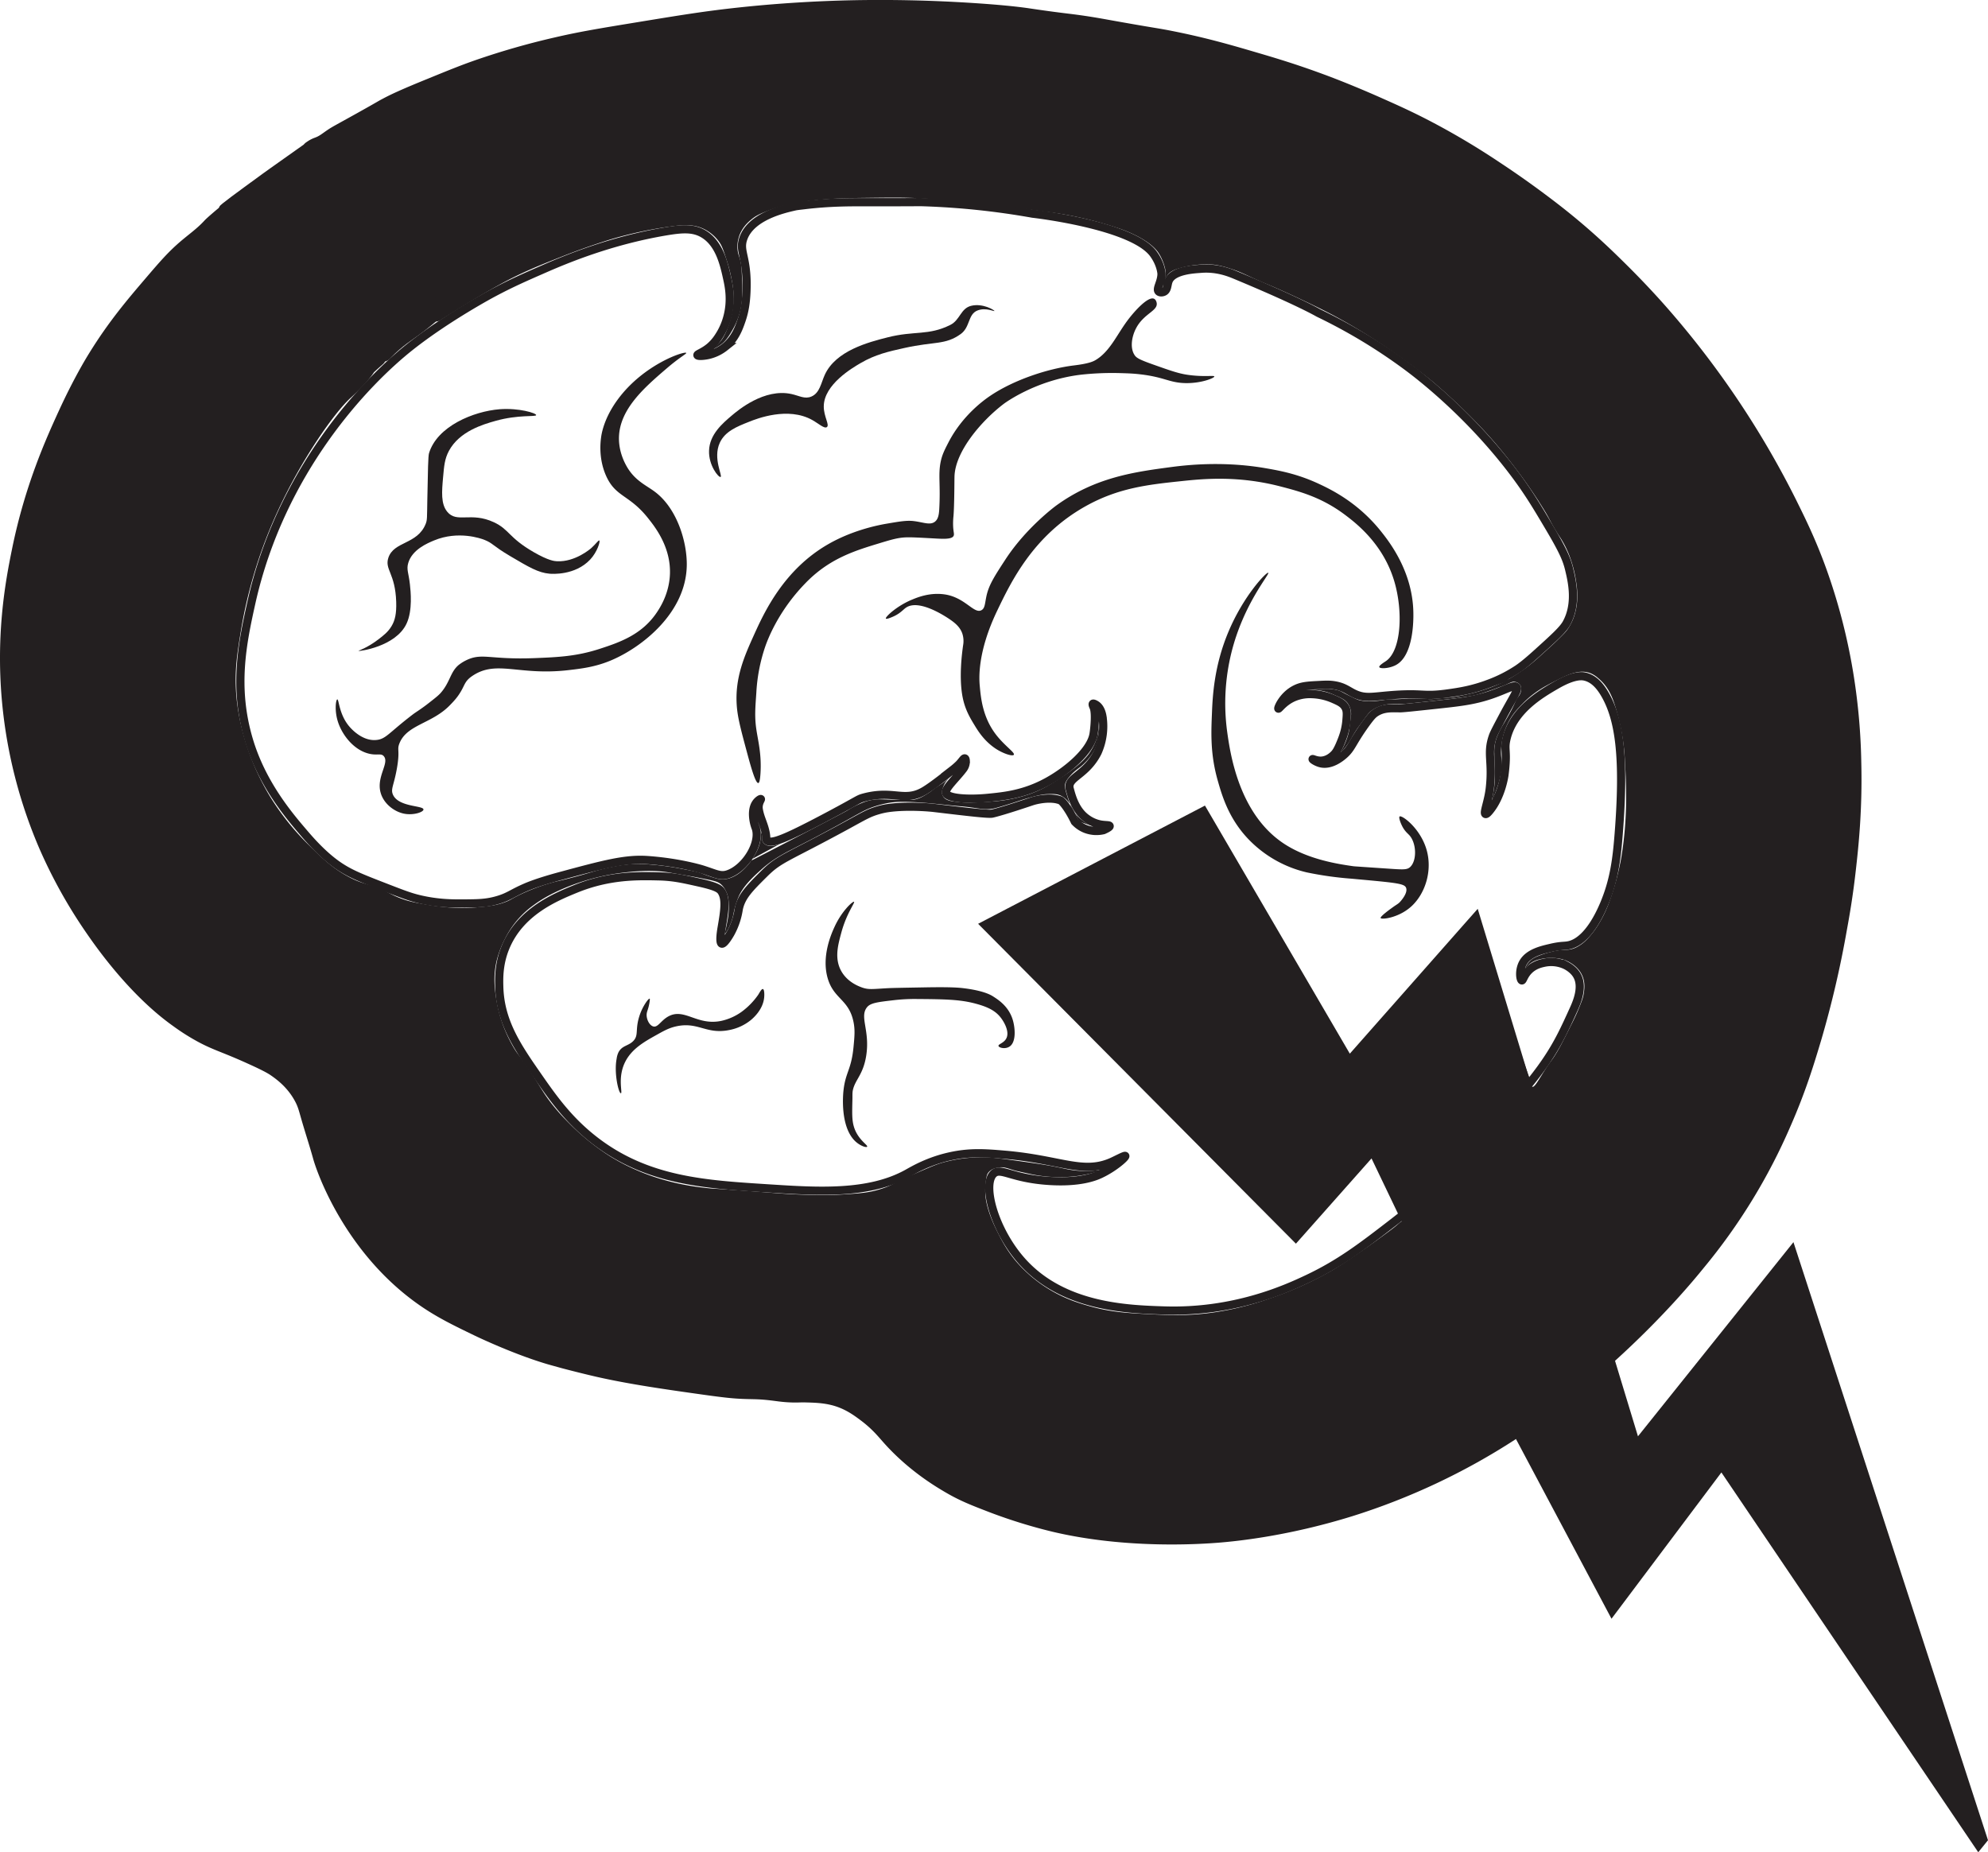 <svg id="Layer_1" data-name="Layer 1" xmlns="http://www.w3.org/2000/svg" xmlns:xlink="http://www.w3.org/1999/xlink" viewBox="0 0 1980.36 1845.16"><defs><style>.cls-1{fill:none;}.cls-2{clip-path:url(#clip-path);}.cls-3,.cls-4{fill:#231f20;}.cls-3{fill-opacity:0;stroke:#231f20;stroke-miterlimit:10;stroke-width:8.17px;}</style><clipPath id="clip-path" transform="translate(-13.52 -12.62)"><rect class="cls-1" x="-31.45" y="-94.22" width="2059.19" height="2059.19"/></clipPath></defs><title>Q_Black with Transparent Background_Digital</title><g class="cls-2"><path class="cls-3" d="M422.08,358.06C377,393.8,293.13,481.8,263.89,613.1c-9,40.48-18,84.25-2.48,136.52,13.4,45.23,41.85,77.6,56.21,94.38,18.59,21.75,31.55,30.35,38.16,34.32,10.29,6.19,21.32,10.45,43.38,19,15.51,6,23.27,9,32.69,11.17,18.06,4.19,32.42,4.2,43,4.14,14.66-.09,23.38-.13,34.75-3.52,10.94-3.25,13.47-6.36,27.3-12.41,2.8-1.22,12.4-5.35,34.75-11.38,43.17-11.65,64.76-17.48,86.87-15.92,32.13,2.25,54.61,9.32,54.61,9.32,13.23,4.17,17.72,7.17,24.88,5,17.61-5.48,33.34-30.63,28.41-45.93a40.06,40.06,0,0,1-2.78-14.26c.06-5.15,1.28-9.14,3.84-12.1,1.63-1.87,3.64-3.12,4-2.79s-1.75,2.81-2.2,6.77a13.75,13.75,0,0,0,.21,4.15c1.47,8.36,5.32,14.41,6.86,23.36.92,5.38,0,5.68.93,6.77,4,4.49,18.68-1.79,55.64-21.2,37.2-19.62,34.64-19.62,41.12-21.4,29.39-7.9,40.28,5,60-6.54,8.53-5,25.31-18.44,28.55-21.11a69.84,69.84,0,0,0,6.65-5.86c3-3.31,4.39-5.83,5.43-5.46s1,3.12.79,4.81a12.42,12.42,0,0,1-2.32,5.58c-7.21,9.59-18.33,19.39-17.36,23.88,1.23,5.68,22.73,7,42.86,4.91,15.63-1.56,35.51-3.55,58.26-16.07,19.58-10.76,42.94-30.23,45.93-47.16.66-3.7,2.73-21.16,0-27.09-.2-.44-1.31-2.71-.62-3.31s3.25,1.06,3.52,1.25c4.25,2.91,5.55,8.72,6,11.37a63.62,63.62,0,0,1-4.76,35.81c-11.37,22.55-29.43,24.58-28.12,35.16a13.4,13.4,0,0,0,.41,1.63c2,7.5,5.76,21.48,17.29,29.4a33.58,33.58,0,0,0,12.78,5.59c5.13,1,9.3.44,9.58,1.6.15.59-.78,1.72-6.09,4.1a30.15,30.15,0,0,1-18.27-1.31,29.28,29.28,0,0,1-10.39-7.19c-6-12.51-12.36-20.46-14.49-21.22a31.27,31.27,0,0,0-3.14-.91,25.89,25.89,0,0,0-2.77-.49c-11-1.33-22,2.35-22,2.35-3.47,1.17-28.92,9.77-39.74,12.28-3.56.84-22.17-1.35-59.24-5.76,0,0-24.79-2.66-45.06.34a68.88,68.88,0,0,0-9.54,2.14c-9.19,2.67-13.45,5.31-31,14.92-60.26,32.83-66.83,32.83-81.91,47.76s-23.41,23.21-25.87,36a71.65,71.65,0,0,1-8.07,23.78c-.73,1.29-6.41,11.25-8.89,10.35-.44-.16-2.59-1.13,0-16.14,2.77-16.16,4.59-27.86,0-35.37-1.9-3.09-5.16-5.45-22.35-9.3-17.49-3.91-26.24-5.88-41-6.21-20.2-.45-48.75-1.09-81.91,12.41-20.66,8.43-55.52,22.88-70.13,58.34-6.65,16.14-6.43,30.32-6.2,39.09.88,34.64,17.73,59.54,37.72,88.27,15.17,21.82,30.69,44.13,56.6,64.38,53,41.43,111.87,44.37,174.37,48.41,48.65,3.14,99.23,6.41,137.77-14.93,6.16-3.41,21.38-12.62,44.06-17.38,19.19-4,33.83-2.92,53.36-1.23,55.26,4.75,77.6,19.8,106.32,7,5-2.24,12.94-6.64,13.45-5.79.71,1.15-11.06,11.72-25,18.21-4.83,2.24-20,8.68-51.29,6.62-37-2.43-47.43-13.54-54.61-7.45-12.09,10.24,0,56.57,28.55,88.13,40.9,45.18,104.46,47.2,140.87,48.38,70.1,2.32,122.37-21.71,143.4-31.68,32.25-15.29,54.37-32.34,85.56-56.43,40.06-30.91,63.39-56.1,74.18-68.34,6.39-7.23,12.06-14.08,17-20.4,61.75-65.31,70.53-84.7,88.12-123.48,3.53-7.8,9.49-22.54,3.1-33.51-3.49-6-9.68-9.21-11.17-10a33.42,33.42,0,0,0-21.72-2.48c-2.81.6-9.41,2-14.83,7.34-5.15,5.09-6,10.48-7.18,10.19-1.62-.38-3.19-10.38,1.54-18.16,5.88-9.67,19.52-12.42,27.31-14.27,11.8-2.79,14.19-1.34,19.9-3.1,4.91-1.52,19-7.21,32.89-39.72C1621.34,890,1624,868.9,1626,843.3c6-76.32.52-113.42-13-137.76-5.1-9.16-11.33-16.56-20.27-18.82-3-.76-10.82-2.07-28.76,8.27-16.06,9.28-43,25.12-49.75,53.63-2.72,11.52,1.15,11.23-2,35.82,0,0-2.84,22-15.35,36.52-1.12,1.31-2.67,2.93-3.59,2.54-2.23-1,2.9-12.54,4.34-25.87,3-27-3.13-34.14,3-51.64,1.1-3.16,4.09-8.75,10-19.9,10.69-20.08,15.76-26.43,13.65-29-2.34-2.8-10.47,2.61-26,7.86-17.06,5.74-31,7.23-54.21,9.73-22,2.36-33,3.53-35.81,3.51-8.31-.07-16.21-.77-24,4.14-2.8,1.77-4.83,3.79-10.29,11.32-14,19.4-13.68,24.13-21.88,31.19-2.66,2.3-12.45,10.41-22.65,8.22-4.46-1-8.53-3.79-8.36-4.22s3.88,1.82,8.84,1.53c7.36-.45,12.44-6.07,13.34-7.14,1.06-1.26,2.52-3.23,5-9,2.54-6,5.66-13.49,6.51-23.87.53-6.38.76-9.63-1.1-13-2.2-4-5.8-5.7-11.58-8.26a58.18,58.18,0,0,0-21.52-5,41.28,41.28,0,0,0-16.55,2.49c-11.31,4.27-16.35,12.51-17.06,11.94s4.79-13.43,17.06-19.46c6-3,11.59-3.46,22.34-4,7.53-.41,11.73-.64,17.06.32,10,1.76,13.71,6,20.79,8.95,9.38,4,16.17,2.43,32.49,1,35.46-3,32.88,1.72,59.36-2,10.55-1.47,23.88-3.42,40.34-9.63a140.76,140.76,0,0,0,28.85-14.57c2.65-1.78,7.71-5.34,18.62-15.2,17.74-16,26.61-24.06,30.1-30.41,10.75-19.57,5.56-41.61,2.78-53.37-2.32-9.88-5.88-18.4-19.23-41-13.54-22.89-22-37.08-36.93-56.78-45.19-59.55-95.78-97.59-105.18-104.57a543.52,543.52,0,0,0-88.41-53.36s-19-11.28-82.86-37.86c-6-2.51-18.52-7.55-34.44-6.21-5.14.44-27.54,1.09-32,12.11-1.5,3.75-1,8.89-4.61,10.72-1.56.79-4,1-5.32-.17-2.75-2.59,2.8-9.36,2.8-17.68,0,0-.37-9.37-8.06-19.9-21.16-28.85-120.38-40-120.38-40a763.24,763.24,0,0,0-107.8-11.4c-7.44-.25-.77.08-59.28,0-15.91,0-35.38-.08-60.77,3-4.65.56-7,.76-9.21,1.26-11.32,2.6-42.89,9.85-50.88,31.34-5.15,13.87,4.46,18.39,2.9,53.89-.46,10.35-1.69,19-4.9,28.28-2.7,7.85-6.5,18.42-16.55,26.48a41.2,41.2,0,0,1-16.82,8c-4.72,1-10.23,1.26-10.55.11s5.68-2.73,12.28-8.22a45.53,45.53,0,0,0,8.68-10,65.73,65.73,0,0,0,9.21-21c4-16,1.14-29.64-.43-36.81-3.16-14.41-7.7-35.08-23.58-44.68-10.35-6.24-21.63-5.35-38.48-2.48-54.35,9.27-98,27.43-120.38,37.23-19.55,8.55-32.74,14.33-50.89,24C504.6,304.48,459.06,328.77,422.08,358.06Z" transform="translate(-13.52 -12.62)"/><path class="cls-4" d="M547.63,426.11c-.11,2-17.47-.7-40.53,5.79-12.55,3.52-35.82,10.36-46.34,29.78-4.32,8-4.88,15.44-5.79,25.65-1.36,15.08-2.43,27.24,4.14,35.17,9.58,11.57,23.49-.3,46.33,10.34,15.57,7.25,14.63,15.33,39.72,29.79,14.58,8.4,20.62,9,23.16,9.1,18.29.9,33.72-12.67,34.33-13.24,4.52-4.06,7.07-8,7.86-7.44,1.21.76-2.07,11.56-9.09,19-15.06,16-38.08,14.29-40.55,14.07-11.18-1-20.41-6.48-38.89-17.38s-17.1-12.94-26.47-16.56c-2.7-1-25.4-9.28-49.65.84-6.53,2.73-21.64,9-25.64,22.33-2,6.7.38,9.88,1.65,21.52.72,6.61,2.8,25.7-3.31,38.88-10.75,23.22-47.75,27.86-48,27.31-.13-.29,8.49-2.85,19.44-11.17,5.36-4.07,10.12-7.69,13.64-13.65,3.36-5.65,4.93-12.29,4.56-24-.9-28.53-11.6-32.21-7.85-43.85,5.38-16.78,28.95-13.16,37.23-33.92,1.57-4,1.29-5.51,1.64-24.82.54-28.42.79-42.62,1.66-45.51,8.08-26.86,44.29-41.78,70.33-43.85C530.57,418.83,547.75,424.18,547.63,426.11Z" transform="translate(-13.52 -12.62)"/><path class="cls-4" d="M349.5,709.34c1.7-.27,1.71,15.1,12.13,27.15,1.53,1.77,12.11,14,25.7,13.35,10.53-.51,12.35-6.37,37.5-25.57,2.74-2.1,8.25-5.37,15.35-10.95,6.66-5.19,9.95-7.78,12.26-10.34,9.51-10.79,9.52-20.79,17.91-27.86a41.24,41.24,0,0,1,6.21-4.07c17-8.88,23.3-1,69.73-2.84,23.18-.92,41.63-1.78,64.33-9.14,20-6.49,42.37-14.11,57.29-36.5,3.34-5,12.48-19.11,13-38.8.66-26.53-14.82-46.14-21.63-54.72-18.9-24-32.63-21-42.15-42.78-7.39-16.85-5.47-33.07-4.87-37.65.53-4.1,2.88-19.38,16.76-38.21,26-35.21,66.9-48.41,68.11-46.2.44.83-6.46,4.24-19.47,15.4-21.66,18.6-47.11,40.45-47.56,69-.23,14.17,5.77,25.15,7.56,28.34,8.14,14.49,19.49,19,28.11,25.48,22.35,16.66,32.24,50.24,31.89,73.38-.7,47.35-44.77,81.75-75.49,94.68-15.7,6.6-29.3,8.17-42.34,9.69-49.52,5.77-71.53-10.5-95.67,5.7-7.67,5.15-7.45,8.79-11.75,15.92-2.69,4.46-5.23,7.8-11.32,13.93-17.75,17.84-42.39,18.9-49.67,37.41-2.71,6.86.8,6.21-2.59,25.33-3,16.7-6.2,20-4,25.44,5.28,12.93,30.6,10.94,30.53,15.1,0,2.55-9.54,5.87-18.65,4.29-10.22-1.79-21-9.95-24.05-21.11-4.41-15.92,9.06-29.52,3.18-36.27-2.71-3.11-6-.71-13.69-2.27-15.37-3.14-27.17-17.83-31.72-31.18C346.47,721,348.08,709.56,349.5,709.34Z" transform="translate(-13.52 -12.62)"/><path class="cls-4" d="M664.1,1035.07c-3.91-1.2-7-7.68-6.35-12.77.36-2.78,1.78-4.8,2.79-11.17.54-3.37.27-3.62.13-3.67-1.09-.48-6.61,7.09-9.61,15.52-5.39,15.16-.85,20.53-6.61,26.57-5,5.18-11.3,4.38-14.93,11.55a21.47,21.47,0,0,0-1.74,6.24c-2.79,14.46,2.05,34.58,4.24,34.33,2-.21-3.76-16,4.63-31.9,6.63-12.62,19.13-19.61,30.09-25.75,8.37-4.69,13.2-7.4,20.48-9,21.72-4.77,29.66,8.14,52.26,3.78a48.48,48.48,0,0,0,21.89-9.94c2.4-2,12.15-10.31,13.37-22.44.32-3.14.23-8.17-1.25-8.55-1.26-.32-3,2.94-4.68,5.71a72.16,72.16,0,0,1-16.45,16.91,55.1,55.1,0,0,1-19.9,9c-24.16,5.3-36.68-12.71-52.5-4.7C671.91,1028.84,669,1036.61,664.1,1035.07Z" transform="translate(-13.52 -12.62)"/><path class="cls-4" d="M851.7,941.37c5.18-19,13.61-29.43,12.59-30.4S852,920.09,844.72,936.2c-2.82,6.19-13.16,28.95-6.64,51.1,6.1,20.75,21.1,20.73,25.68,43.43,1.62,8,1,14.42,0,24.87-2.17,22.81-8,25-10,43.44-.39,3.56-3.54,35.64,11.53,50.26,5,4.86,11.37,6.81,12.06,5.59.93-1.63-9.38-7-13.22-19.9-2-6.64-1.78-13.75-1.46-27.26.09-3.47-.14-6.33.41-9,2.19-10.47,10.15-15.32,13.22-33.83,4.27-25.71-7-39.29,1-49,3.45-4.21,10.87-5.08,25.69-6.82a178.18,178.18,0,0,1,22-1.3c29.42.21,44.45.39,60.11,4.56,13.32,3.54,21.13,7.67,26.56,15.72,1.13,1.66,7.27,10.78,4.82,17.8-2,5.76-8.67,6.71-8.31,8.67s7.52,3.75,11.88,0c5.75-5,4.68-17.9,2.44-25.63-4-13.75-14.59-20.38-19.56-23.59-2.24-1.45-9.42-5.82-29.71-8.28-4.42-.53-11.94-1.28-37.75-.83-22.21.39-33.32.59-37.73.83-15.24.85-19.06,1.68-25.87-.83-3.59-1.35-17.09-6.32-22.39-20.73C845.52,964.26,848.51,953.09,851.7,941.37Z" transform="translate(-13.52 -12.62)"/><path class="cls-4" d="M731.32,487.75c2.31-.83-7.85-18.32-.84-33.91,5.2-11.54,17.17-16.28,29.38-21.11,7.46-3,38.67-15.29,62.88-1.66,6.47,3.64,11.94,8.87,14.48,7,2.92-2.15-3.11-10.43-3.1-20.49,0-21.89,28.6-38.54,36.62-43.23,14.86-8.67,27.91-11.57,43.77-15.09,30-6.68,40.53-2.78,56-13.86,9.72-7,7-19.9,17-23.59,8.14-3.05,16.45,1.3,16.63.64.2-.81-11.65-8.08-23.26-5.17-10.45,2.6-11,14.19-20.67,19-21.89,10.94-35.53,5.56-62.47,12.4-18.7,4.75-51.52,13.11-62.57,37.24-3.76,8.19-5,18.14-13.35,21.72-6.6,2.82-11.94-.74-19.85-2.49-27.13-6-53.5,16.33-59.37,21.32-9.19,7.78-22.32,18.9-22.76,35.16C719.35,476.25,729.32,488.48,731.32,487.75Z" transform="translate(-13.52 -12.62)"/><path class="cls-4" d="M1163.22,310.27c2,1,2.5,3.79,2.56,4.23,1.22,7.83-12.62,10.34-20.36,24.76-4.44,8.27-6.3,19.37-2.06,26.45a11.33,11.33,0,0,0,1,1.49c2,2.37,5.83,4.26,17.6,8.44,16.91,6,25.31,9,34.53,10.34,16.27,2.37,26.53.34,26.7,1.65.19,1.53-13.12,7-29,6.62s-20.6-5.87-44.27-8.68c-7.44-.89-12.93-1.05-19.45-1.24a282.91,282.91,0,0,0-41,1.65c-45.49,5.72-76.12,29-76.12,29-22.24,16.92-48.23,47.35-49,72.19-.13,4.4-.11,28.48-1,39.51A67.4,67.4,0,0,0,963,537c.3,6.07,1.35,7.7.41,9.52-1.76,3.39-10,3-19,2.48-15-.82-22.54-1.23-27.86-1.09-8.22.21-14.79,2.16-27.58,6.05-23.76,7.21-47.23,14.65-69.51,36-1.56,1.49-2.61,2.57-3.71,3.71-27.52,28.31-37.91,57.17-40.07,63.45A170.68,170.68,0,0,0,766.93,703c-1,14.53-1.82,23.52,0,36,1.7,11.68,5.38,24.87,4.14,44.27-.45,6.78-1.16,9.23-2.18,9.38-2.84.41-7.76-17.61-10.73-28.57-6.51-24.17-9.79-36.27-10.68-48.25-2.11-28.07,7.75-49.91,17.13-70.71,9.95-21.95,29.57-65.23,74.62-90.78,22-12.5,45-17.85,56.71-19.9,14-2.4,21-3.61,28.2-2.69,9.35,1.19,15.86,4.25,20.63.63,3.15-2.42,4.05-6.46,4.39-12.41,1.38-24.27-1.19-34.42,1.39-47.16,1.44-7.13,3.81-11.74,7.66-19.24,13.87-27,35.58-42.49,41.57-46.54,23.83-16.12,57.93-27.29,83.77-30.41,13.57-1.64,18.72-3.67,21.56-5.46a44,44,0,0,0,4.3-3c11.48-9.25,17.73-23.59,27.59-36.72C1144,322.16,1157.38,307.41,1163.22,310.27Z" transform="translate(-13.52 -12.62)"/><path class="cls-4" d="M896,628.82c.56,1,6.38-1.59,7.1-1.91,7-3.06,9.95-6.85,12.75-8.84,13.74-9.72,42.72,10.74,45.1,12.41,5,3.54,9.19,7.49,11.18,13.24a23.94,23.94,0,0,1,.82,11.58c-1,7-4.7,33.83,0,54.19,2.56,11.08,7.32,18.91,11.16,25.24s9.44,15.33,19.9,22.75c7.9,5.63,18.21,8.95,19.45,7,1.38-2.11-9.5-9.12-18.13-20.52-12.94-17.12-14.71-36-15.79-47.76-.61-6.58-2.87-33.09,17.37-75.29,13.74-28.66,35.81-74.68,87.71-103.83,33-18.55,62.79-21.7,96.38-25.24,21.4-2.26,55.9-5.58,98.06,5.37,18.52,4.83,40.71,10.59,64.12,28.14,11.52,8.64,38.21,29.26,49.23,66.19,8.89,29.85,7.16,68.92-8.21,79.59-1.81,1.25-7.27,4.52-6.69,6.05.65,1.72,9,1.55,15.72-1.65,19-9,18.32-47.27,18.21-52.95-.76-40.33-23.44-69.64-32.27-80.68-23.16-29.06-50.43-42-62.47-47.57-20.61-9.51-37.64-12.73-52.54-15.3-14.51-2.51-48.18-7.19-93.08-1.25-37,4.91-76.26,10.09-115.4,38.47-1.29.94-30.28,22.42-50.74,53.93-10.95,16.79-16.37,25.2-18.77,36.26-1.58,7.34-1.39,12.14-5,14.06-7.39,4-16.23-12.7-36.42-15.72-14.71-2.19-27,2.84-32.27,5C907.11,616,895.07,627.32,896,628.82Z" transform="translate(-13.52 -12.62)"/><path class="cls-4" d="M1276.91,583.2c1.75,1.25-24.69,31-36.72,79.59a210.6,210.6,0,0,0-4.21,78.8c3,21.5,11.53,81.58,56.3,111.29,24.51,16.28,55.72,20.7,69.65,22.68.5.07,10.65.76,30.93,2.13,18.17,1.22,22.25,1.76,25.63-1.59,6.66-6.65,6-23.59-.94-31.34-1.71-1.91-4.22-3.74-6.65-8.07-2.19-3.92-4.33-9.87-3.13-10.73,2.28-1.64,21,12,27,33.73,5.57,20.18-1.19,42.13-14.34,54.92-12.66,12.31-30.72,14.35-31.57,12.54-.66-1.45,8.27-8,11.55-10.35,4.67-3.41,5.68-3.54,7.76-5.76.73-.8,7.89-8.61,6.09-13.84-1.44-4.13-7.88-5-44.71-8.37-9.06-.82-8.32-.79-10.27-.93a342.37,342.37,0,0,1-44-6.23,117.6,117.6,0,0,1-59-34c-19.17-20.53-25.57-43-29.72-57.56-7.61-26.75-6.5-48.19-5.74-67.25.69-16.92,2.17-47.33,16.64-81.39C1252.6,605.57,1275.32,582.08,1276.91,583.2Z" transform="translate(-13.52 -12.62)"/><polygon class="cls-4" points="974.35 920.26 1290.94 1238.91 1366.25 1153.98 1409.39 1244.01 1605.31 1612.54 1714.78 1466.8 1970.65 1845.15 1980.36 1833.18 1786.56 1237.39 1631.67 1430.81 1472.03 905.33 1344.63 1049.63 1200.32 802.49 974.35 920.26"/></g><path class="cls-4" d="M235.05,217.87c6.83-1.25,14,8.95,15.74,11.29,15.55,21.45,59.78,62.24,81.84,82.57,36.32,33.5,68.74,46.76,64.66,60.35-.85,2.83-2.54,3.17-11.29,11.44,0,0-5.17,9-23.63,25.86-15.7,14.38-47.94,59.9-71.75,111.43a466.06,466.06,0,0,0-37,119.45c-3.79,23.31-6.44,39.52-4.9,62.4.66,10,4.41,55.38,34.32,104.29a255.13,255.13,0,0,0,37.88,47.25c13.47,13.3,24.95,24.63,43.67,33.83,11.78,5.81,20.37,5.77,35.66,13.81a97.53,97.53,0,0,0,18.27,7.73,119.7,119.7,0,0,0,14.86,3.27A251.15,251.15,0,0,0,460,916.55a185.47,185.47,0,0,0,33-.45c8.55-.91,15-1.65,23.17-4.6,6.67-2.41,6.12-3.27,16.5-8.17a203.64,203.64,0,0,1,30.6-11.44c5.08-1.44,5-1.19,13.93-3.42,24.62-6.1,29.3-9,47.25-12.48A128,128,0,0,1,646,873.31a139.18,139.18,0,0,1,16.2.6,268.25,268.25,0,0,1,30.9,4.31c10.57,2,15.86,3,19.46,4.46a120.53,120.53,0,0,0,13.07,4.6,25.45,25.45,0,0,0,8,1.33,24.23,24.23,0,0,0,8.48-1.78c8.09-3.15,13.84-9.6,16.48-12.62,0,0,10.29-11.78,12.32-24,.26-1.55.41-3.14.41-3.14s.17-1.85.19-3.58c.07-4.63-2.42-11.33-2.51-11.3s.34,1.24,1,3.72c2.08,7.37,2.57,7.41,2.83,9.94.3,3-.31,3.81.59,5.5a7.82,7.82,0,0,0,3.86,3.27c5.84,2.55,14.34-2,15.6-2.68,8.71-4.65-122.84,66.3,35.21-16.34,18.72-9.78,28.11-14.7,29.72-15.72a77.53,77.53,0,0,1,10.4-5.67c4.33-1.94,9.5-4.23,16.34-5.06,3.43-.42,7-.28,14.26,0,.77,0,4.58.19,9.81.3h.06c2.75.06,10.49.17,13.31,0,6.53-.4,11.83-3.83,16.92-7.13,3.82-2.47,4-3.29,9.51-6.84a68.85,68.85,0,0,0,7.25-5c2.51-2,4.58-4,4.64-4a28.24,28.24,0,0,0-4.91,5.5,23.38,23.38,0,0,0-3.12,7.28,9.06,9.06,0,0,0-.45,3.27,8.36,8.36,0,0,0,1.93,4.45c2.42,3,7,3.85,13.23,4.46a109.89,109.89,0,0,0,13.81.75c19.58-.85,29.37-1.28,41.9-4a135.73,135.73,0,0,0,14.56-3.87c14.48-4.81,24-11,35.66-18.72,3.6-2.38,18-12,25.26-22a63.68,63.68,0,0,0,3.76-6,50.13,50.13,0,0,0,5.15-13.69c1.4-7,.75-12.48.59-12.48s3.33,16.85-5.34,30.9a60.73,60.73,0,0,1-12.19,13.93c-3.2,2.56-6.74,4.73-10.94,9.66-3.66,4.23-4.44,6.56-4.76,8.17-.25,1.28-.37,3,1.78,10.1s3.91,12.71,7.73,17.83a44.31,44.31,0,0,0,4,4.57,39.27,39.27,0,0,0,4.75,4,36.37,36.37,0,0,0,3.5,2.23c2.9,1.64,4.73,2.16,4.68,2.28s-2.89-.87-8.61-2.82a9.11,9.11,0,0,1-4-2.23,8,8,0,0,1-1.78-3.12c-1-2.83-2.83-5.32-4.16-8s-4.85-9.78-11.14-13.22c-4.42-2.43-8.64-2.22-14.72-2-2.68.13-6.58.51-17.08,3.42-9.59,2.66-12.65,4.1-25.26,7.87-6.89,2.07-10.4,3.11-13.07,3.42-6.87.81-11.14-.23-20.21-1.48-6.85-.94-13.77-1.37-20.64-2.09-15.46-1.59-23.2-2.38-33.14-3-15.25-.9-22-.54-29.11.73a104.56,104.56,0,0,0-11.45,2.83c-11.5,3.52-15.62,6.82-41.78,21.1-11.08,6-18.84,10.11-21.69,11.59-2.59,1.35-5.08,2.63-9.21,4.75-13.87,7.14-16.17,8.24-20.9,11a128.17,128.17,0,0,0-11.74,7.43,119.61,119.61,0,0,0-9.81,8c-7.1,6.41-17.62,15.92-22.28,27-1.26,3-2.37,6.54-2.37,6.54A89.46,89.46,0,0,0,744,923.89c-2.18,10.47-7.75,19.3-8.47,19-.47-.18,1.08-4,2.52-12.19a73.51,73.51,0,0,0,1.49-15.45c-.13-5.21-.3-9.95-3-15.15a20,20,0,0,0-4.45-6.24c-3.22-2.94-6.54-3.73-19.31-6.24-8.18-1.6-9.22-1.78-9.22-1.78-25.86-4.45-25.09-4.35-25.86-4.46-17.33-2.52-35.65-.36-43.69.59a217.53,217.53,0,0,0-57,14.86c-17.25,7.11-26.92,13.75-31.83,17.38a90.26,90.26,0,0,0-28.53,33.43,101.41,101.41,0,0,0-8,20.51c-4.47,17.25-2.15,31.72-.3,42.48A137.52,137.52,0,0,0,525,1055.83c5.14,8.8,5,6.15,16.91,24.36,10.14,15.41,12.21,20.23,19.9,30.32a197.64,197.64,0,0,0,17.83,20.2,235.75,235.75,0,0,0,40.83,33.3c41.34,25.87,82.27,30.58,99.84,32.39,2.79.28.09,0,21.7,1.48,43.15,3,49.49,4,68.93,4.75,14.73.54,25.34.91,40.12,0,18.64-1.13,28.49-1.73,41.29-6,10.52-3.45,10.23-5.14,35.36-16,12.24-5.31,18.36-8,24.67-9.8a144.88,144.88,0,0,1,37.43-5.36c10.61-.18,19.55,1.07,37.44,3.57,19.59,2.74,29.39,4.12,42.21,6.83,7.29,1.55,14.65,3.32,25.25,3.27,9,0,15.36-1.39,15.45-.89.13.72-12.13,4.67-26.75,6.24a137.7,137.7,0,0,1-42.19-2.08c-14.92-3.26-16-3.56-16-3.56-8-2.27-10.94-3.92-16.33-3.28-2,.25-7.77,1-11,5.36-.82,1.13-1.72,2.82-2.37,9.21a64.24,64.24,0,0,0-.3,14.27c1.43,13.69,8.35,28.35,11.59,34.76,4.54,9,9.32,18.48,18.41,29.42a137.26,137.26,0,0,0,37.15,30.6c14.18,8.06,26.06,11.58,35.36,14.27,21.89,6.31,38.86,7.25,60.62,8.31,19.9,1,39.92,2,66.56-2.08a291.89,291.89,0,0,0,52-13.07,350.75,350.75,0,0,0,64.18-28.85s19.33-11.24,57.06-39.23c9.71-7.2,8.77-8,12.93-9.74,1.49-.63,3.8-1.44,4.32-3.33.58-2.09-1.41-4.16-3.26-6.54-2.82-3.6-4.5-8-6.84-11.94-4.54-7.61-3.29-8-9-19-6.2-12.19-7-10.25-10.11-18.13-2.08-5.17-3.57-10.48-5.64-10.39-1.06,0-1.41,1.46-4.16,4.45a41.17,41.17,0,0,1-4.17,3.86c-5.53,4.82-16.81,19.67-18.11,21.39-7.17,9.4-5.67,5.35-19.9,22-5.83,6.82-15.06,18-20.81,23.33a33.72,33.72,0,0,0-3.47,3.5c-3.53,4.24-4.14,7.57-5.74,7.49-.84,0-1-1-3-3.26a33.09,33.09,0,0,0-3.86-3.72c-5-4.44-29.85-31.07-49.33-50.36-8.16-8.09-6.27-5.87-17.08-16.5-14.15-13.93-23.82-24-30.46-30.9-5.51-5.7-5.31-5.43-43.53-43.82q-27.42-27.56-54.82-55.12c-67.88-68.25-74.45-74.85-79.59-80.38-7.56-8.08-9-10.47-13.82-14.12-1.88-1.4-9.14-6.64-10.26-9.66a5,5,0,0,0-2.23-3c-.57-.28-1-.25-1-.47-.24-.81,4.89-3,6-3.42,5.16-2.19,9.84-5.36,14.86-7.87,28-13.93,55.53-28.85,83.34-43.24,70.58-36.4,105.87-54.61,107.15-55.91.24-.25,3.91-4,5.76-3.07,1,.53.52,2,2.16,4.46,1,1.45,1.52,1.49,2.75,3.26a16.21,16.21,0,0,1,1.71,3.21c1.28,3.06,5.89,10.75,10.48,18.49,7.3,12.32,14.41,24.75,21.88,37,13.13,21.66,26.77,45.43,46.06,79,0,0,38,66.13,51.52,88.54,1.59,2.64,3.19,5.25,3.19,5.25,3.61,6,3.08,5,3.71,6.07,1.7,2.9,1.66,3,1.9,3.11,3.57,1.83,16.36-16.7,23.62-26.45.8-1.07,11.13-12.74,31.83-36.1,21.11-23.88,26.47-29.46,40-45,13-15,19.53-22.5,21-24.36,2.08-2.75,4.62-5.13,6.69-7.88,1.62-2.16,2.53-3.61,3.41-3.42,1.44.3,1.53,4.7,1.78,7.43.73,7.77,3.68,11.8,7.13,19.47,3.87,8.58,4.63,13.48,9.37,30,3.09,10.83,8.85,28,20.35,62.4,15.2,45.44,15.28,43.16,15.39,45.18,0,.88.19,4.44,1.69,4.89,2.2.66,5.67-5.75,11.3-14.71,7.88-12.59,7-9.41,13.07-19.46,3.5-5.77,7.59-13.93,15.75-30.17,1.22-2.43,3.92-7.82,6.83-15.15,2.44-6.11,3.67-9.25,4.31-13.52.54-3.57,1.46-9.7-.89-16.19-4-11.18-15.06-15.82-17.68-16.91,0,0-10.6-4.48-25.45-.86a23.46,23.46,0,0,0-8,3.24c-3.86,2.57-5.8,5.71-6.1,5.5s1.15-3.56,4-6.54c3.24-3.38,6.81-4.74,11.94-6.68a79.71,79.71,0,0,1,10.69-3.12,42.3,42.3,0,0,1,7.88-1.49c1.79-.13,2.8,0,5.79-.3a38.48,38.48,0,0,0,4.91-.59,23.69,23.69,0,0,0,6.09-2.23,39.47,39.47,0,0,0,10.25-7.87,86,86,0,0,0,11.11-14.51,119,119,0,0,0,9.35-18.56,262.58,262.58,0,0,0,13.07-45.92c7.32-42.08,5.39-76.82,3.57-106.37a222.82,222.82,0,0,0-9.51-47.55c-2.26-7.2-6.21-18.37-16.41-26.86a27.94,27.94,0,0,0-7.36-4.89c-11.66-5-24.19,1.55-39.23,9.35-7.14,3.71-17.82,9.37-28.74,20.5-5.13,5.24-11.11,11.34-15.68,21.4a68.82,68.82,0,0,0-6,25c-.33,9.16,1.63,10.63.45,20a88.8,88.8,0,0,1-4.16,16.92c-2,6-4.52,12.34-5,12.17s1-4.77,1.93-12.32a109.2,109.2,0,0,0,.59-14.12c0-7.17-.45-9.05-.51-19a40.2,40.2,0,0,1,3.63-19,85.14,85.14,0,0,1,6-11.29c13.11-22.13,10.32-21.42,14.25-26.44a12.89,12.89,0,0,0,2.83-6.54,7.59,7.59,0,0,0-.75-4.75c-1.67-3-5.24-3.51-5.64-3.57-2.82-.39-4.37,1-9.81,3.27-2.47,1.06-5,1.86-7.57,2.82,0,0-9.11,3.52-19.17,6.54-5,1.5-12.2,2.46-26.44,4.31-5,.65-4.85.59-34.91,3.87-7.83.84-10.74,1.16-15.31,1.18-4.76,0-6.46-.31-10.84.15a40.57,40.57,0,0,0-11.94,2.83,28.59,28.59,0,0,0-6.39,3.56c-2.69,2-4.16,4-8,9.21-4,5.54-6.08,8.31-6.68,9.21-5.24,7.91-6,10.85-11.14,17.68-1.8,2.36-4.54,5.75-4.91,5.49s1.34-2.77,3.26-7a64.74,64.74,0,0,0,4.76-13.93c.37-1.78,0-.48,1.34-10.4.71-5.3.88-6.16.74-7.87a18.91,18.91,0,0,0-3.56-9.81c-2.56-3.38-6.06-5-13.08-8a63.63,63.63,0,0,0-6.83-2.68c-11.25-3.56-21.1-2.3-21.1-2.53s5.19-.28,11.94-.58c6-.26,6.25-.35,8.16-.3a42.83,42.83,0,0,1,11.6,1.48c3.32,1,3.18,1.55,11.29,5.5,5.15,2.51,7.73,3.76,9.81,4.31a44.13,44.13,0,0,0,13.51,1c2.54-.1,4.64-.35,6.68-.6,5.8-.68,6.46-1.21,10.26-1.33,2.61-.09,3,.13,6.69,0,1.34-.05,1.87-.1,5.34-.3l5.5-.3c4.27-.21,7.82-.12,12.63,0,9,.24,8,.56,11.7.41,2.88-.11,2.66-.27,10.88-1,5.82-.52,6.22-.46,8.84-.78s5.38-.77,10.14-1.79c5.08-1.07,10.95-2.31,17.72-4.34a145.06,145.06,0,0,0,25.29-10,167.21,167.21,0,0,0,31.19-21.61l10-9c7.17-6.53,8.61-7.85,10.48-9.69,5.51-5.38,8.28-8.07,10.25-10.8a51.87,51.87,0,0,0,8-17.39,60.64,60.64,0,0,0,2-15,79.77,79.77,0,0,0-1-14.48,123.73,123.73,0,0,0-5.79-24.08,98.38,98.38,0,0,0-9.58-20c-1.19-1.85-1.91-2.82-3.79-5.83-4-6.39-6.33-11-8-14.15-3.29-6.17-6-10.32-11.25-18.62-1.32-2-6-9.24-13.59-19.82-2-2.74-13.81-19.06-27.19-34.78-27.91-32.78-59.64-59.52-63.74-62.95,0,0-48.69-40.74-107.27-70.42-22.48-11.39-46.65-22-46.65-22-12.83-5.63-12.93-5.31-23.48-10.11-10.11-4.61-15.13-7.27-24.06-10.09a90.47,90.47,0,0,0-15.45-3.86s-15.92-2.37-36,3.56c-5.53,1.63-8.75,3.31-11,6.24-1.36,1.77-2.61,4.32-3,4.15s.35-1.62.59-4.15a25,25,0,0,0,0-3.87c-.19-3-3.08-12.88-8-19.31-11.31-14.7-40.11-23.48-40.11-23.48-39.35-13.11-71.64-16-71.64-16-25.8-3.89-45.92-6-86.17-10.1-22.14-2.28-31.83-3.06-43.38-3.56-13.71-.61-26.28-.46-51.4-.15-17.13.2-30.73.59-47,2.23-5,.49-11.24,1.21-19,2.66A148.36,148.36,0,0,0,780,222c-8.33,3.21-12.47,4.84-17.24,8.62-3.19,2.54-11.11,9-13.67,19.9a30.69,30.69,0,0,0-.29,14.26c.76,3.2,1.77,4.77,2.67,9.52a59.64,59.64,0,0,1,.89,8.95c.41,8,.62,11.88.6,15.45-.07,10.09-.12,17.2-2.68,26.15a75.76,75.76,0,0,1-7.73,17.53c-4.28,7.59-7.25,10.45-8.95,11.94-4.2,3.63-8.88,5.8-9.2,5.34s3.66-3,7.42-7.72c1-1.21,3.73-4.85,6.83-13.37a83.47,83.47,0,0,0,5.65-29.72c0-7.78-1.15-13.61-2.37-19.9a146.4,146.4,0,0,0-4.76-17.83c-2.82-8.7-4.24-13.06-6.83-16.91a40.4,40.4,0,0,0-14.27-12.79c-10.71-5.79-21.71-4.9-33.83-3.26a395.42,395.42,0,0,0-60,12.78c-15.35,4.74-31.17,10.25-48.14,16.91-22.89,9-41.21,16.24-63.89,28.85-25.41,14.11-51.73,30.9-51.73,30.9-7,4.43-6.83,4.49-7.72,4.75-39.45,11.76-103.8-135.13-127.52-161.48-1-1.08-9.2-10.11-6.74-14.51.54-1,1.56-1.65,3.56-3a33.07,33.07,0,0,1,7.13-3.58c4.56-1.64,7-3.88,12.19-7.42s7.71-4.65,29.71-16.91c22.79-12.72,20-11.46,25.87-14.56,6.81-3.61,16.2-8.27,44.86-19.89,22-9,33-13.44,47.23-18.42A758.07,758.07,0,0,1,565.76,50c24-5.59,43-8.76,80.23-14.86,46.86-7.69,70.3-11.53,104.29-15.15,21.89-2.33,57.08-5.52,100.74-6.83,14.68-.44,53.64-1.38,103.4.89,7.2.32,55.09,2.56,84.08,6.83,2.8.41,12.12,1.83,25.27,3.57,12.7,1.68,16.53,2,25.55,3.26,12.42,1.73,21.39,3.37,29.11,4.76,46.88,8.44,47,7.85,64.2,11.29,33.68,6.74,58.69,14.08,82.57,21.1,17.45,5.12,38.73,11.41,66.56,21.69,5.51,2,28.92,10.74,59.43,24.36,14.46,6.44,30.38,13.5,50.83,24.35a751.77,751.77,0,0,1,66,39.52c8.37,5.52,23.1,15.44,41,28.68,6.73,5,17.11,12.7,29.76,23,24.43,19.9,41.7,36.81,52.59,47.55,17.66,17.37,32,32.91,42.5,44.86a901.92,901.92,0,0,1,129,192c9.35,18.91,19.29,39,29.72,67.75a588.23,588.23,0,0,1,27.63,107.84,616.11,616.11,0,0,1,7.43,85.56c1.18,47.57-2.82,84.23-5.35,106.68-3,27.06-6.6,47.25-9,60.32a1009.24,1009.24,0,0,1-25.55,109.64c-7.27,24.29-15.43,51.28-30.62,85.87a582.46,582.46,0,0,1-86.44,141.14c-9.84,12.17-40.49,49.26-88.85,93-23.73,21.47-54.07,48.92-99.24,78.15a662,662,0,0,1-161.65,76.08c-65.43,20.36-117.7,25.2-133.13,26.46-17,1.37-91.29,6.62-165.15-10.71a519.77,519.77,0,0,1-62.68-19.31c-19-7.31-29.95-11.55-44.27-19.9-9.23-5.39-37.24-21.74-62.4-50.21-5.08-5.75-11.13-13.22-22-21.4-7.53-5.67-16.91-12.59-30.61-15.75-8.44-2-17.32-2.2-23.77-2.38-7.22-.2-7.86.26-15.15,0-10-.35-14.45-1.41-23.77-2.38-10.74-1.1-14.74-.72-25.26-1.18-9.72-.43-18.05-1.26-40.71-4.46-34.4-4.84-71.4-10.06-104.3-17.53-17.38-4-34.42-8.54-34.42-8.54s-7.25-2-13.12-3.64c-34.64-10-73.1-28.53-73.1-28.53-23.09-11.14-40.39-19.49-59.42-33.28-69.7-50.48-97.63-126.7-102.22-143.26-3.7-13.34-8.09-26.5-11.89-39.8-2.44-8.57-3.07-11-5-15.15-7.43-15.43-19.47-24.08-25-27.93-1.86-1.3-5.79-4-22.59-11.59-26.56-12.08-34.3-13.44-50.22-22A216.15,216.15,0,0,1,186.35,1035c-43.45-30.78-77-78.79-86.77-93a498.6,498.6,0,0,1-47.24-85,482.13,482.13,0,0,1-35.4-131.93C7.79,649,19.2,590.48,25.56,559.28c12.87-63.23,33.77-109.49,46.65-137.57,14.57-31.73,26.67-51.63,30-57,19.72-32,38.63-54.08,56.16-74.61,14.46-16.92,22.22-25.87,33.83-36,9.35-8.08,17.28-13.43,24.66-21.4,2.36-2.54,5.53-5.26,11.88-10.7C232.43,218.93,233.5,218.15,235.05,217.87Z" transform="translate(-13.52 -12.62)"/><path class="cls-4" d="M232.22,218.17c.82-1.75,15.1-12.16,43.68-33,8-5.86-.21.21,35.4-25.13,5.16-3.66,5.22-3.71,5.61-3.84,21.95-7.69,42,67.53,108.32,129.73,9.16,8.59,31.91,28.85,26.72,42.31-.73,1.93-3.77,4.43-9.81,9.36-13.8,11.28-20,14.07-30.69,23.24-7.32,6.3-8.54,8.58-10.75,10.19C371.26,392.52,210.7,264.25,232.22,218.17Z" transform="translate(-13.52 -12.62)"/></svg>